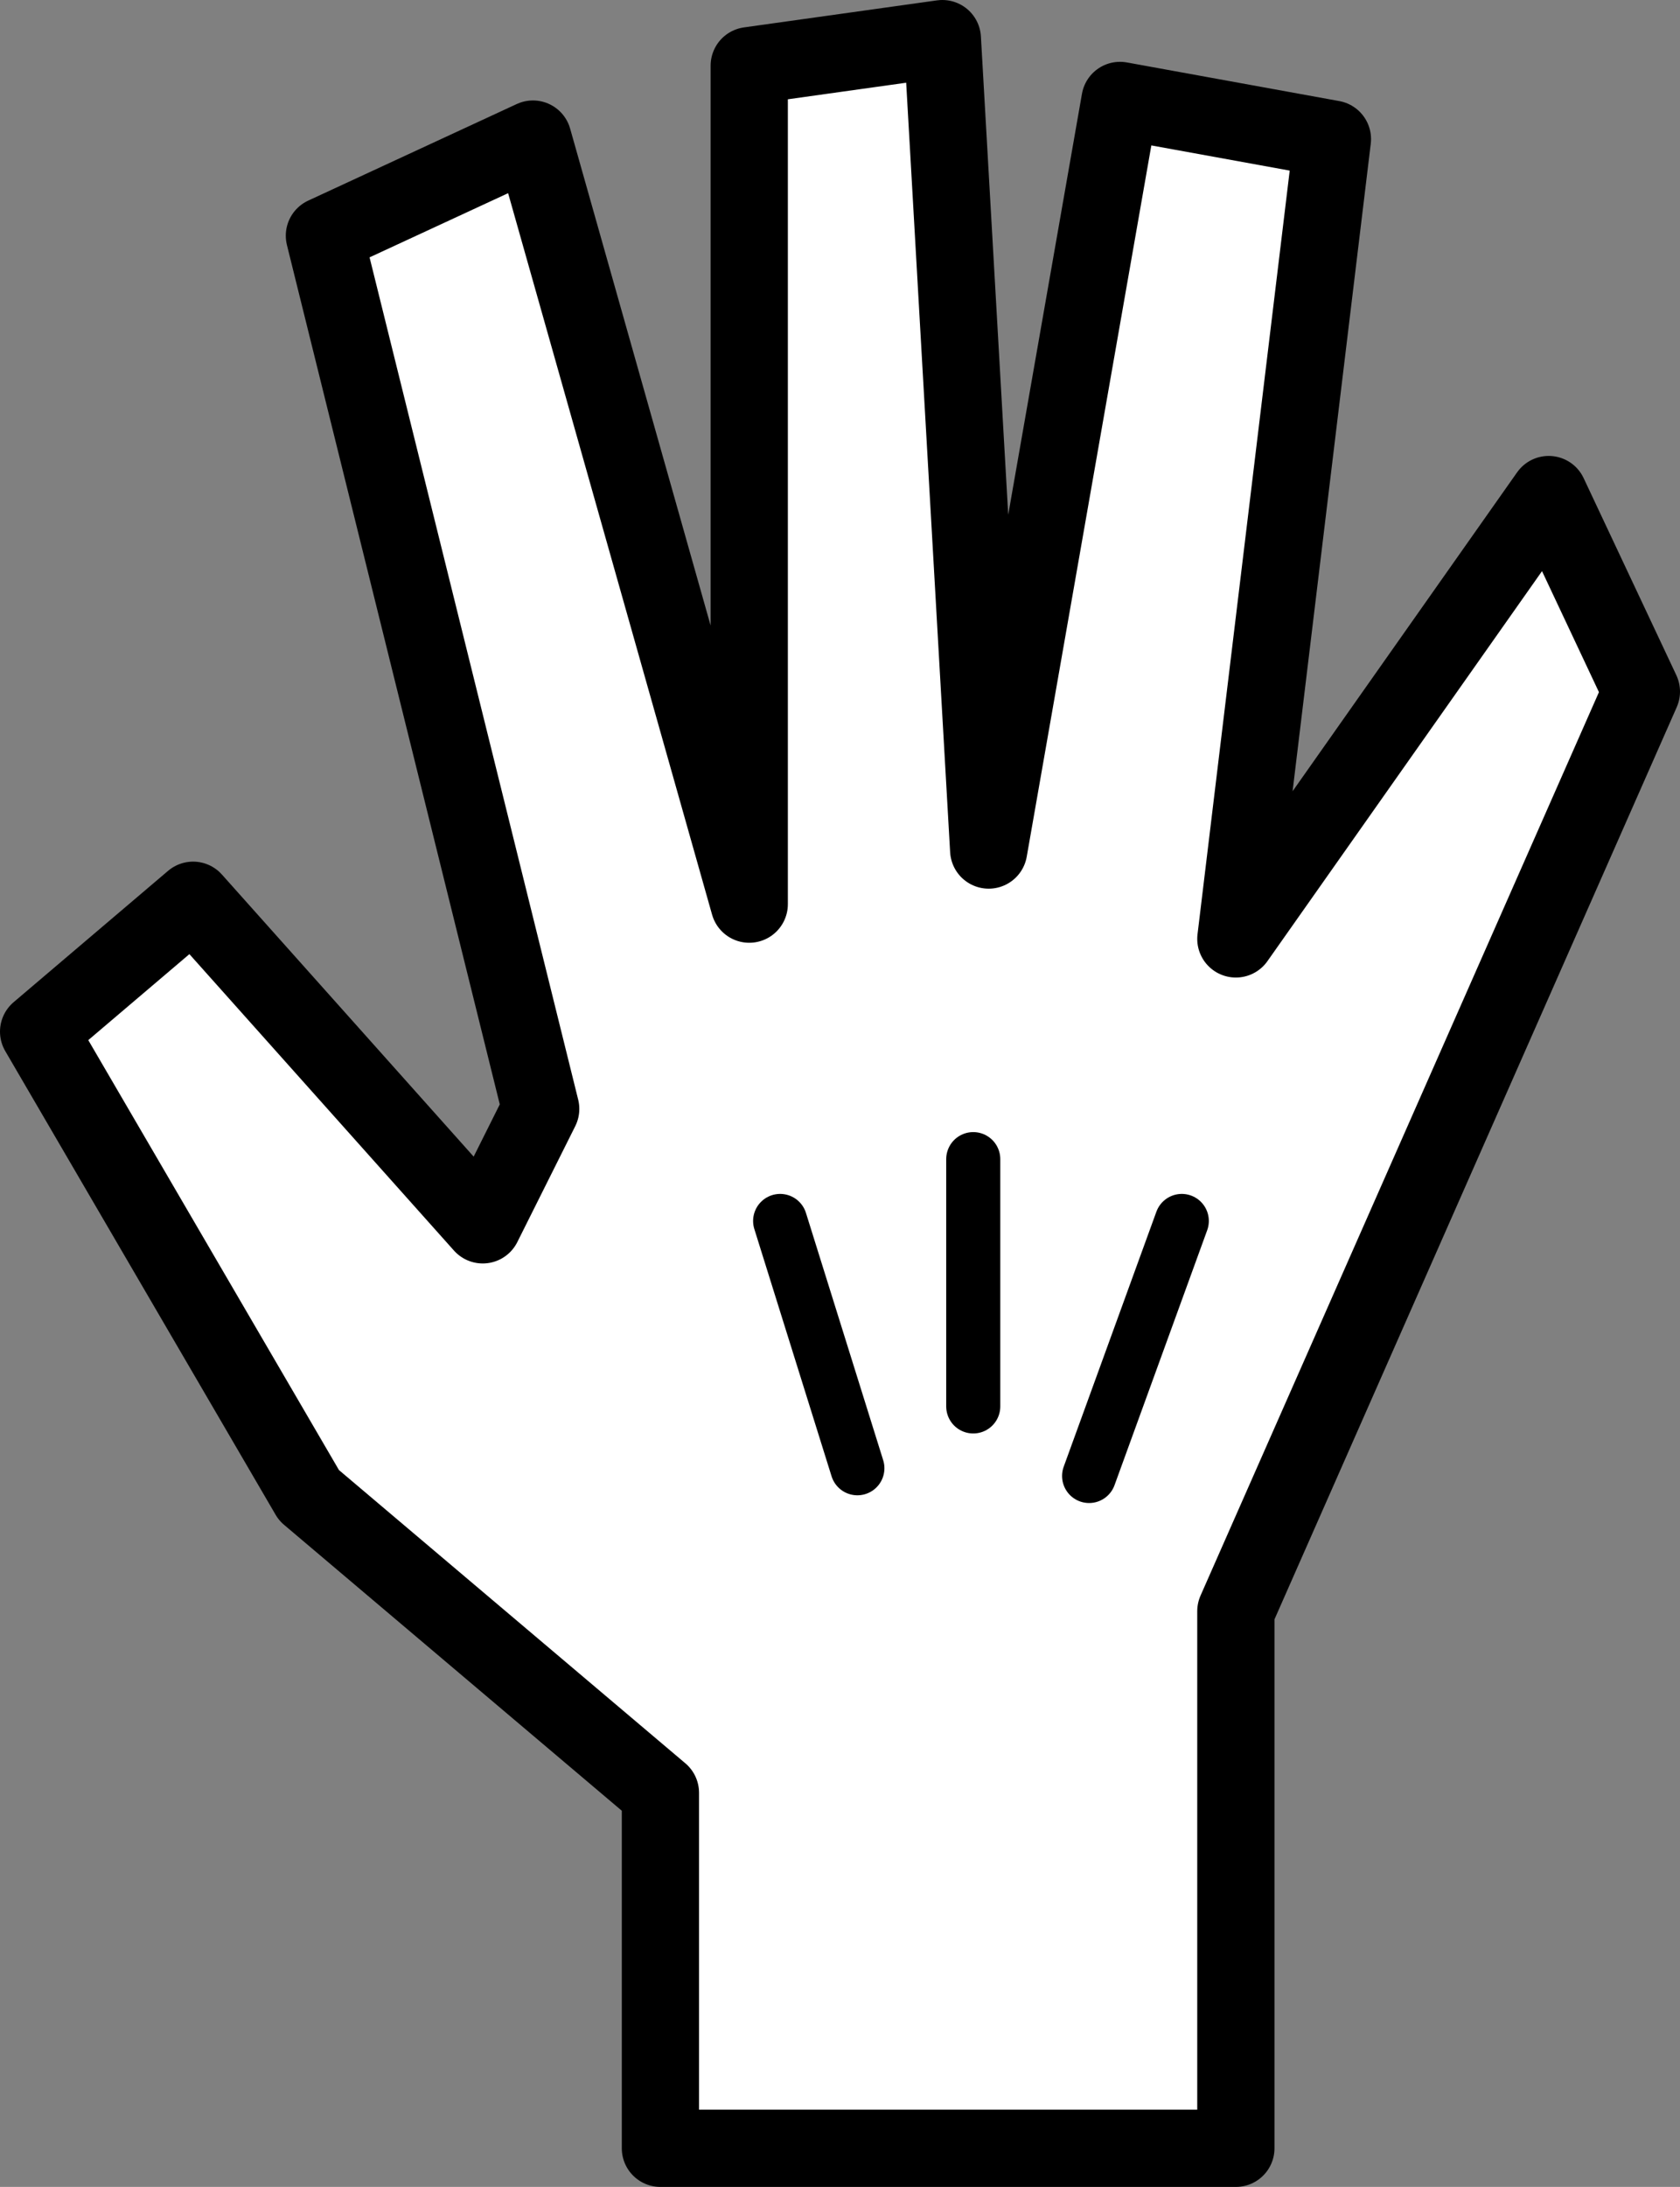 <?xml version="1.0" encoding="UTF-8" standalone="no"?>
<svg xmlns:xlink="http://www.w3.org/1999/xlink" height="28.3px" width="21.75px" xmlns="http://www.w3.org/2000/svg">
  <rect width="100%" height="100%" fill="#808080" stroke="none"/>
  <g transform="matrix(1.0, 0.0, 0.0, 1.0, 0.5, 0.5)">
    <path d="M20.75 8.45 L15.5 20.35 15.5 27.3 8.05 27.3 8.05 22.7 3.5 18.85 0.0 12.85 2.0 11.15 5.75 15.35 6.5 13.85 3.7 2.55 6.4 1.3 9.2 11.2 9.2 0.35 11.7 0.0 12.3 10.5 14.0 0.8 16.75 1.3 15.5 11.65 19.55 5.9 20.75 8.45 M13.6 18.6 L14.8 15.3 13.6 18.6 M10.6 18.5 L9.6 15.3 10.6 18.5 M12.1 17.7 L12.1 14.5 12.1 17.7" fill="#ffffff" fill-rule="evenodd" stroke="none"/>
    <path d="M20.75 8.45 L15.5 20.35 15.5 27.3 8.05 27.3 8.05 22.7 3.5 18.85 0.0 12.85 2.0 11.15 5.75 15.35 6.5 13.85 3.7 2.55 6.4 1.3 9.2 11.2 9.2 0.35 11.7 0.0 12.3 10.5 14.0 0.8 16.75 1.3 15.5 11.65 19.55 5.9 20.75 8.45" fill="none" stroke="#000000" stroke-linecap="round" stroke-linejoin="round" stroke-width="1.0"/>
    <path d="M12.1 14.5 L12.1 17.7 M9.6 15.3 L10.6 18.5 M14.8 15.3 L13.6 18.6" fill="none" stroke="#000000" stroke-linecap="round" stroke-linejoin="round" stroke-width="0.7"/>
  </g>
</svg>
